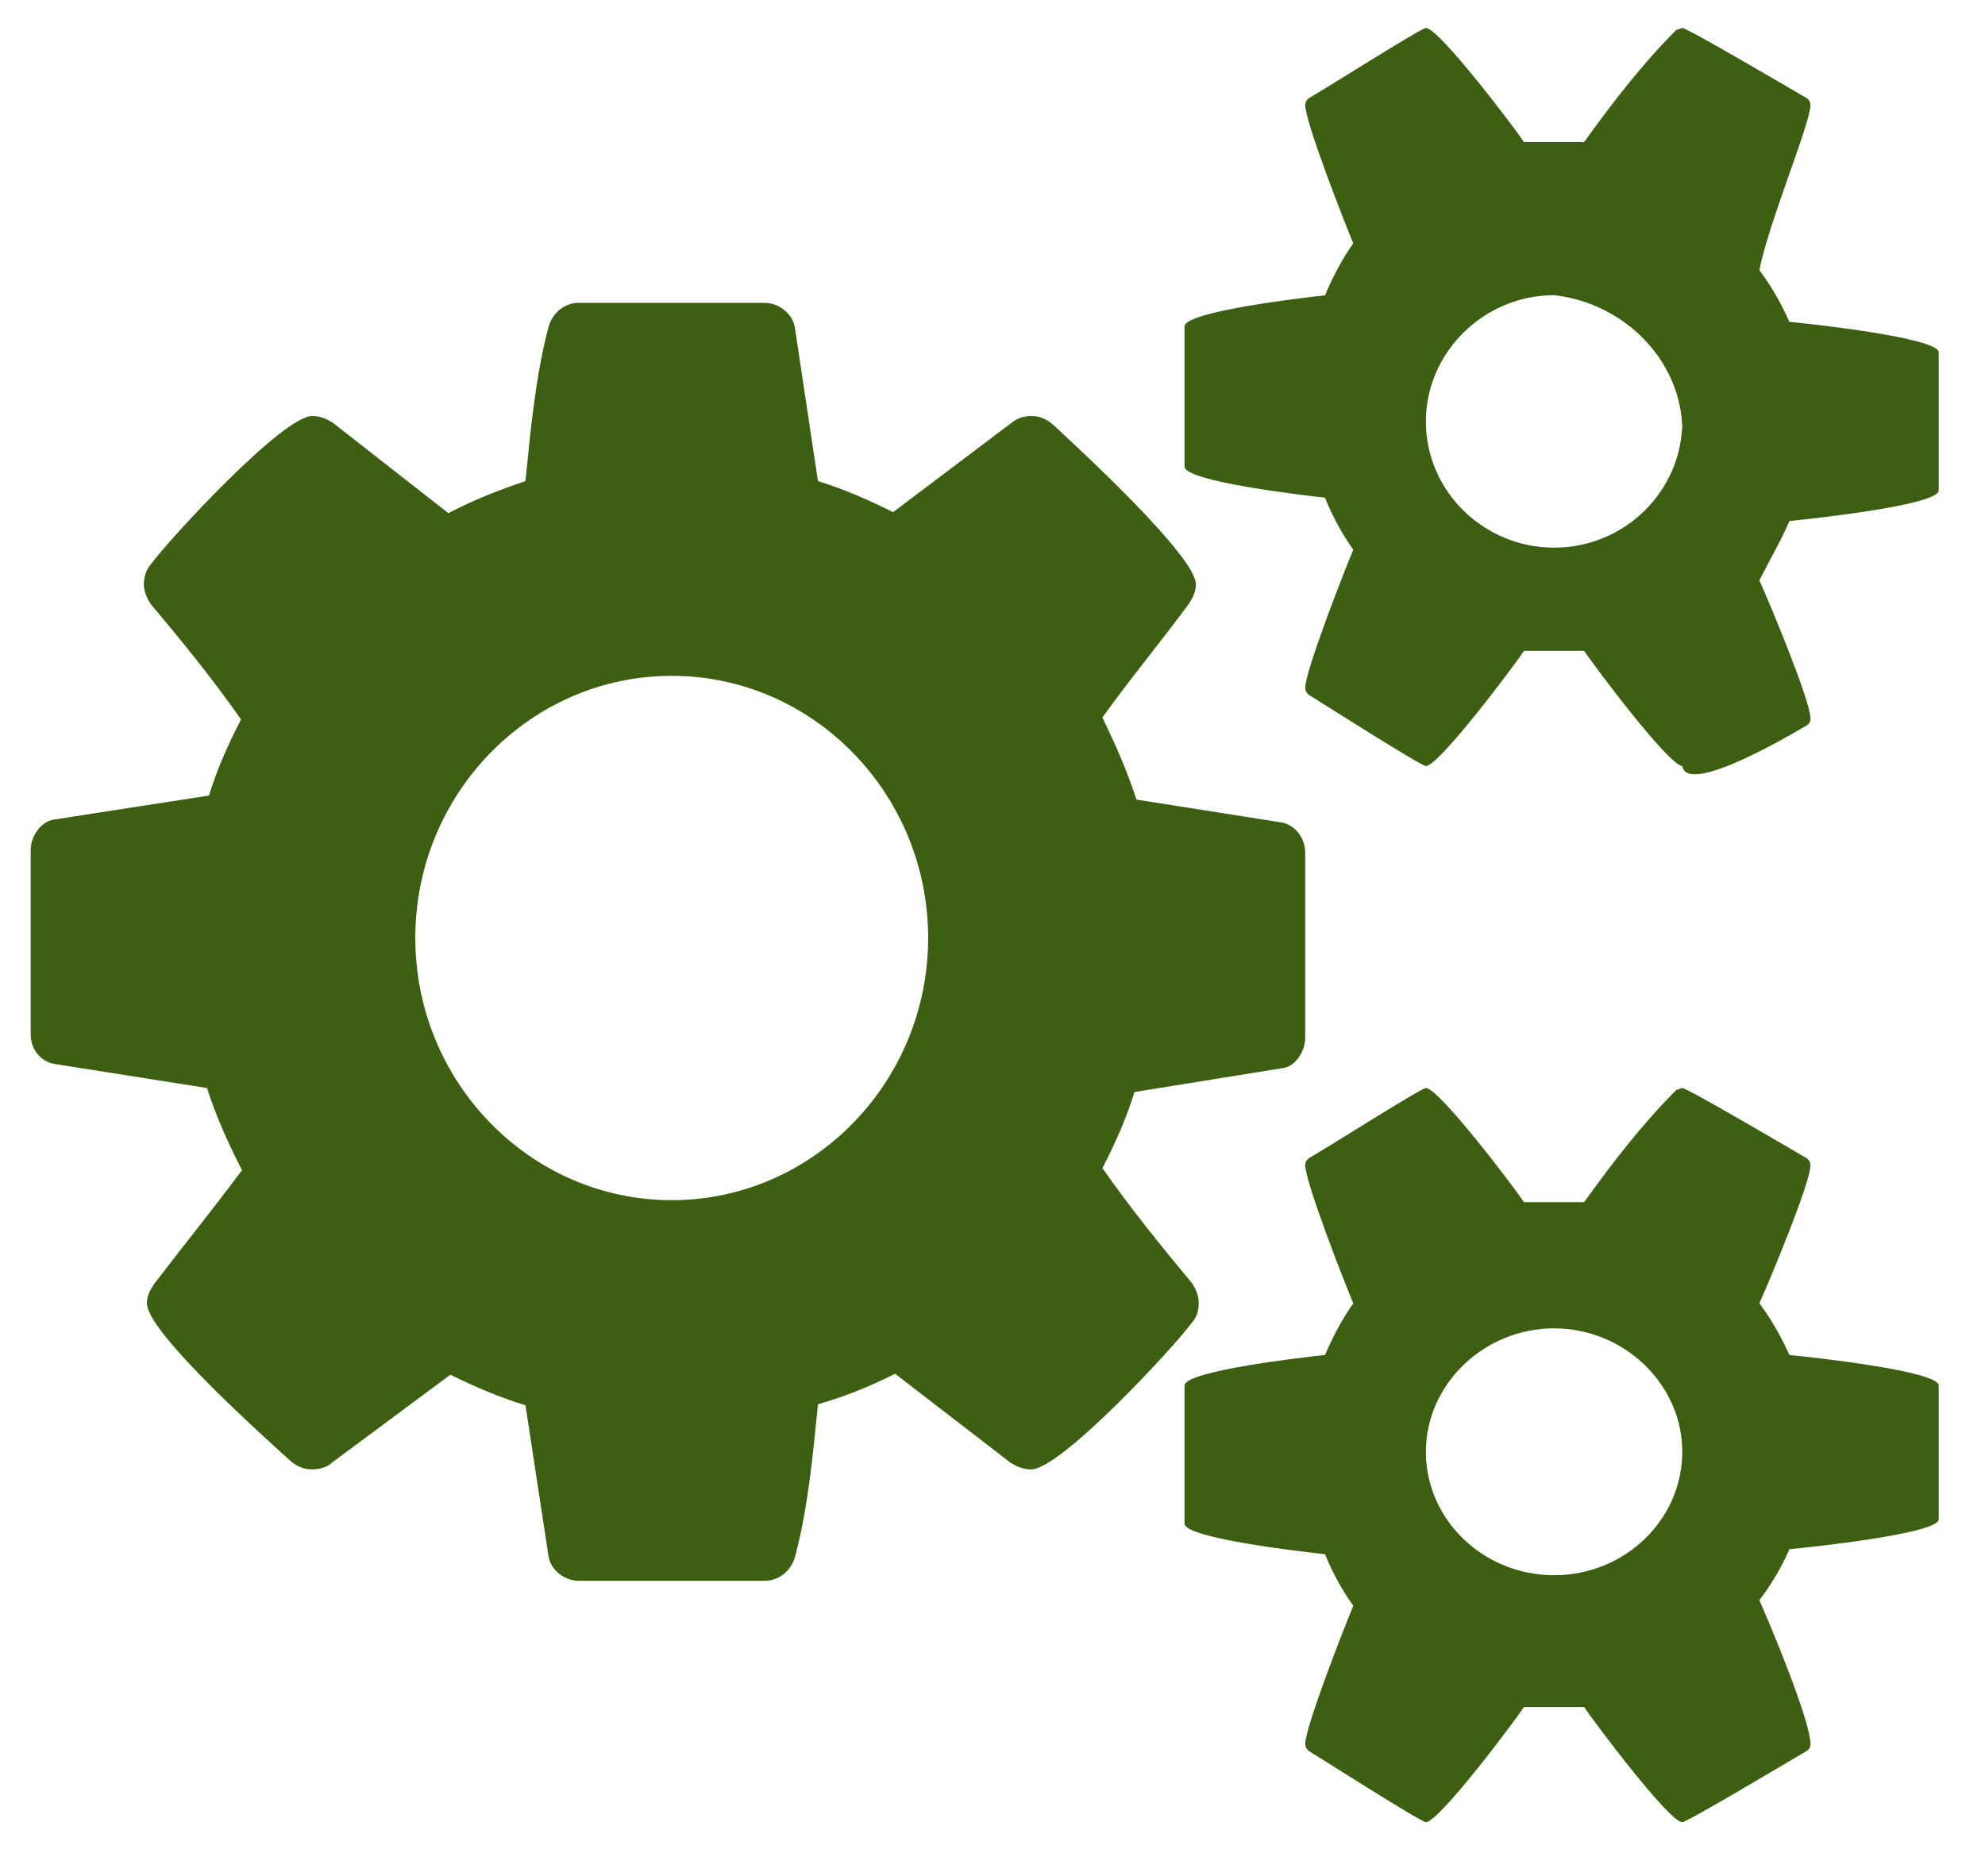 <svg xmlns="http://www.w3.org/2000/svg"
 xmlns:xlink="http://www.w3.org/1999/xlink"
 width="73px" height="69px"  viewBox="0 0 73 69">
<path fill-rule="evenodd"  fill="#3d5f12"
 d="M34.133,34.498 C34.133,39.81 29.897,44.143 24.703,44.143 C19.509,44.143 15.273,39.81 15.273,34.498 C15.273,29.186 19.509,24.857 24.703,24.857 C29.897,24.857 34.133,29.186 34.133,34.498 C34.133,34.498 34.133,34.498 34.133,34.498 ZM61.867,53.398 C61.867,55.881 59.768,57.937 57.152,57.937 C54.574,57.937 52.438,55.916 52.438,53.398 C52.438,50.916 54.574,48.857 57.152,48.857 C59.731,48.857 61.867,50.916 61.867,53.398 C61.867,53.398 61.867,53.398 61.867,53.398 ZM61.867,15.5 C61.867,18.039 59.768,20.143 57.152,20.143 C54.574,20.143 52.438,18.075 52.438,15.5 C52.438,12.961 54.574,10.857 57.152,10.857 C59.731,11.139 61.867,13.275 61.867,15.853 C61.867,15.853 61.867,15.5 61.867,15.5 C61.867,15.5 61.867,15.5 61.867,15.5 ZM48.0,31.361 C48.0,30.845 47.653,30.366 47.168,30.256 C47.168,30.256 41.794,29.409 41.794,29.409 C41.463,28.377 41.021,27.383 40.542,26.388 C41.573,24.952 42.678,23.626 43.736,22.189 C43.875,21.968 43.979,21.747 43.979,21.489 C43.979,20.458 39.658,16.48 38.7,15.596 C38.479,15.411 38.221,15.301 37.927,15.301 C37.669,15.301 37.411,15.375 37.19,15.559 C37.19,15.559 32.844,18.837 32.844,18.837 C31.96,18.395 31.039,17.99 30.081,17.695 C30.081,17.695 29.234,12.06 29.234,12.06 C29.16,11.544 28.644,11.139 28.129,11.139 C28.129,11.139 21.277,11.139 21.277,11.139 C20.762,11.139 20.32,11.507 20.172,12.023 C19.694,13.828 19.509,15.853 19.325,17.695 C18.331,18.027 17.41,18.395 16.489,18.874 C16.489,18.874 12.253,15.559 12.253,15.559 C12.032,15.411 11.774,15.301 11.479,15.301 C10.411,15.301 6.286,19.758 5.549,20.753 C5.365,20.974 5.291,21.231 5.291,21.489 C5.291,21.747 5.402,22.005 5.549,22.226 C6.728,23.626 7.833,24.988 8.864,26.462 C8.385,27.383 7.98,28.304 7.685,29.261 C7.685,29.261 1.976,30.145 1.976,30.145 C1.497,30.219 1.129,30.772 1.129,31.25 C1.129,31.25 1.129,38.065 1.129,38.065 C1.129,38.581 1.497,39.059 2.013,39.133 C2.013,39.133 7.612,40.017 7.612,40.017 C7.943,41.048 8.385,42.043 8.901,43.038 C7.833,44.474 6.728,45.837 5.66,47.237 C5.512,47.458 5.402,47.679 5.402,47.936 C5.402,49.003 9.748,52.883 10.706,53.754 C10.927,53.935 11.185,54.044 11.479,54.044 C11.737,54.044 12.032,53.971 12.216,53.79 C12.216,53.79 16.563,50.562 16.563,50.562 C17.447,50.997 18.368,51.396 19.325,51.686 C19.325,51.686 20.172,57.236 20.172,57.236 C20.246,57.744 20.762,58.142 21.277,58.142 C21.277,58.142 28.129,58.142 28.129,58.142 C28.644,58.142 29.086,57.78 29.234,57.272 C29.713,55.495 29.897,53.5 30.081,51.65 C31.076,51.36 31.996,50.997 32.917,50.526 C32.917,50.526 37.153,53.79 37.153,53.79 C37.374,53.935 37.632,54.044 37.927,54.044 C38.995,54.044 43.12,49.619 43.84,48.636 C44.013,48.452 44.083,48.194 44.083,47.936 C44.083,47.642 43.979,47.421 43.84,47.2 C42.678,45.8 41.573,44.437 40.542,42.964 C41.021,42.043 41.426,41.122 41.721,40.164 C41.721,40.164 47.203,39.28 47.203,39.28 C47.653,39.207 48.0,38.654 48.0,38.175 C48.0,38.175 48.0,31.361 48.0,31.361 C48.0,31.361 48.0,31.361 48.0,31.361 ZM71.297,50.961 C71.297,50.417 66.545,49.909 65.808,49.837 C65.514,49.184 65.146,48.526 64.703,47.936 C65.035,47.2 66.582,43.516 66.582,42.853 C66.582,42.78 66.545,42.669 66.435,42.595 C65.993,42.338 62.051,40.017 61.867,40.017 C61.867,40.017 61.646,40.091 61.646,40.091 C60.394,41.343 59.289,42.78 58.257,44.216 C58.257,44.216 56.047,44.216 56.047,44.216 C55.679,43.664 52.916,40.017 52.438,40.017 C52.264,40.017 48.555,42.374 48.139,42.595 C48.035,42.669 48.0,42.78 48.0,42.853 C48.0,43.479 49.456,47.2 49.768,47.936 C49.352,48.526 49.005,49.184 48.728,49.837 C48.035,49.909 43.562,50.417 43.562,50.961 C43.562,50.961 43.562,56.039 43.562,56.039 C43.562,56.583 48.035,57.091 48.728,57.163 C49.005,57.852 49.352,58.474 49.768,59.063 C49.456,59.8 48.0,63.52 48.0,64.147 C48.0,64.22 48.035,64.331 48.139,64.404 C48.555,64.662 52.264,67.02 52.438,67.02 C52.916,67.02 55.679,63.336 56.047,62.784 C56.047,62.784 58.257,62.784 58.257,62.784 C58.626,63.336 61.388,67.02 61.867,67.02 C62.051,67.02 65.993,64.662 66.435,64.404 C66.545,64.331 66.582,64.257 66.582,64.147 C66.582,63.279 65.035,59.595 64.703,58.858 C65.146,58.269 65.514,57.654 65.808,56.98 C66.545,56.909 71.297,56.413 71.297,55.881 C71.297,55.881 71.297,50.961 71.297,50.961 C71.297,50.961 71.297,50.961 71.297,50.961 ZM71.297,12.961 C71.297,12.417 66.545,11.909 65.808,11.837 C65.514,11.184 65.146,10.526 64.703,9.937 C65.035,8.211 66.582,4.527 66.582,3.864 C66.582,3.79 66.545,3.68 66.435,3.606 C65.993,3.348 62.051,1.028 61.867,1.028 C61.867,1.028 61.646,1.102 61.646,1.102 C60.394,2.354 59.289,3.79 58.257,5.227 C58.257,5.227 56.047,5.227 56.047,5.227 C55.679,4.674 52.916,1.028 52.438,1.028 C52.264,1.028 48.555,3.385 48.139,3.606 C48.035,3.68 48.0,3.79 48.0,3.864 C48.0,4.49 49.456,8.211 49.768,8.947 C49.352,9.537 49.005,10.2 48.728,10.863 C48.035,10.936 43.562,11.452 43.562,12.005 C43.562,12.005 43.562,17.161 43.562,17.161 C43.562,17.714 48.035,18.23 48.728,18.303 C49.005,19.003 49.352,19.629 49.768,20.219 C49.456,20.955 48.0,24.676 48.0,25.302 C48.0,25.375 48.035,25.486 48.139,25.56 C48.555,25.818 52.264,28.175 52.438,28.175 C52.916,28.175 55.679,24.492 56.047,23.939 C56.047,23.939 58.257,23.939 58.257,23.939 C58.626,24.492 61.388,28.175 61.867,28.175 C62.051,29.301 65.993,26.944 66.435,26.686 C66.545,26.612 66.582,26.538 66.582,26.428 C66.582,25.765 65.035,22.081 64.703,21.345 C65.146,20.474 65.514,19.852 65.808,19.163 C66.545,19.091 71.297,18.583 71.297,18.039 C71.297,18.039 71.297,12.961 71.297,12.961 C71.297,12.961 71.297,12.961 71.297,12.961 Z"/>
</svg>